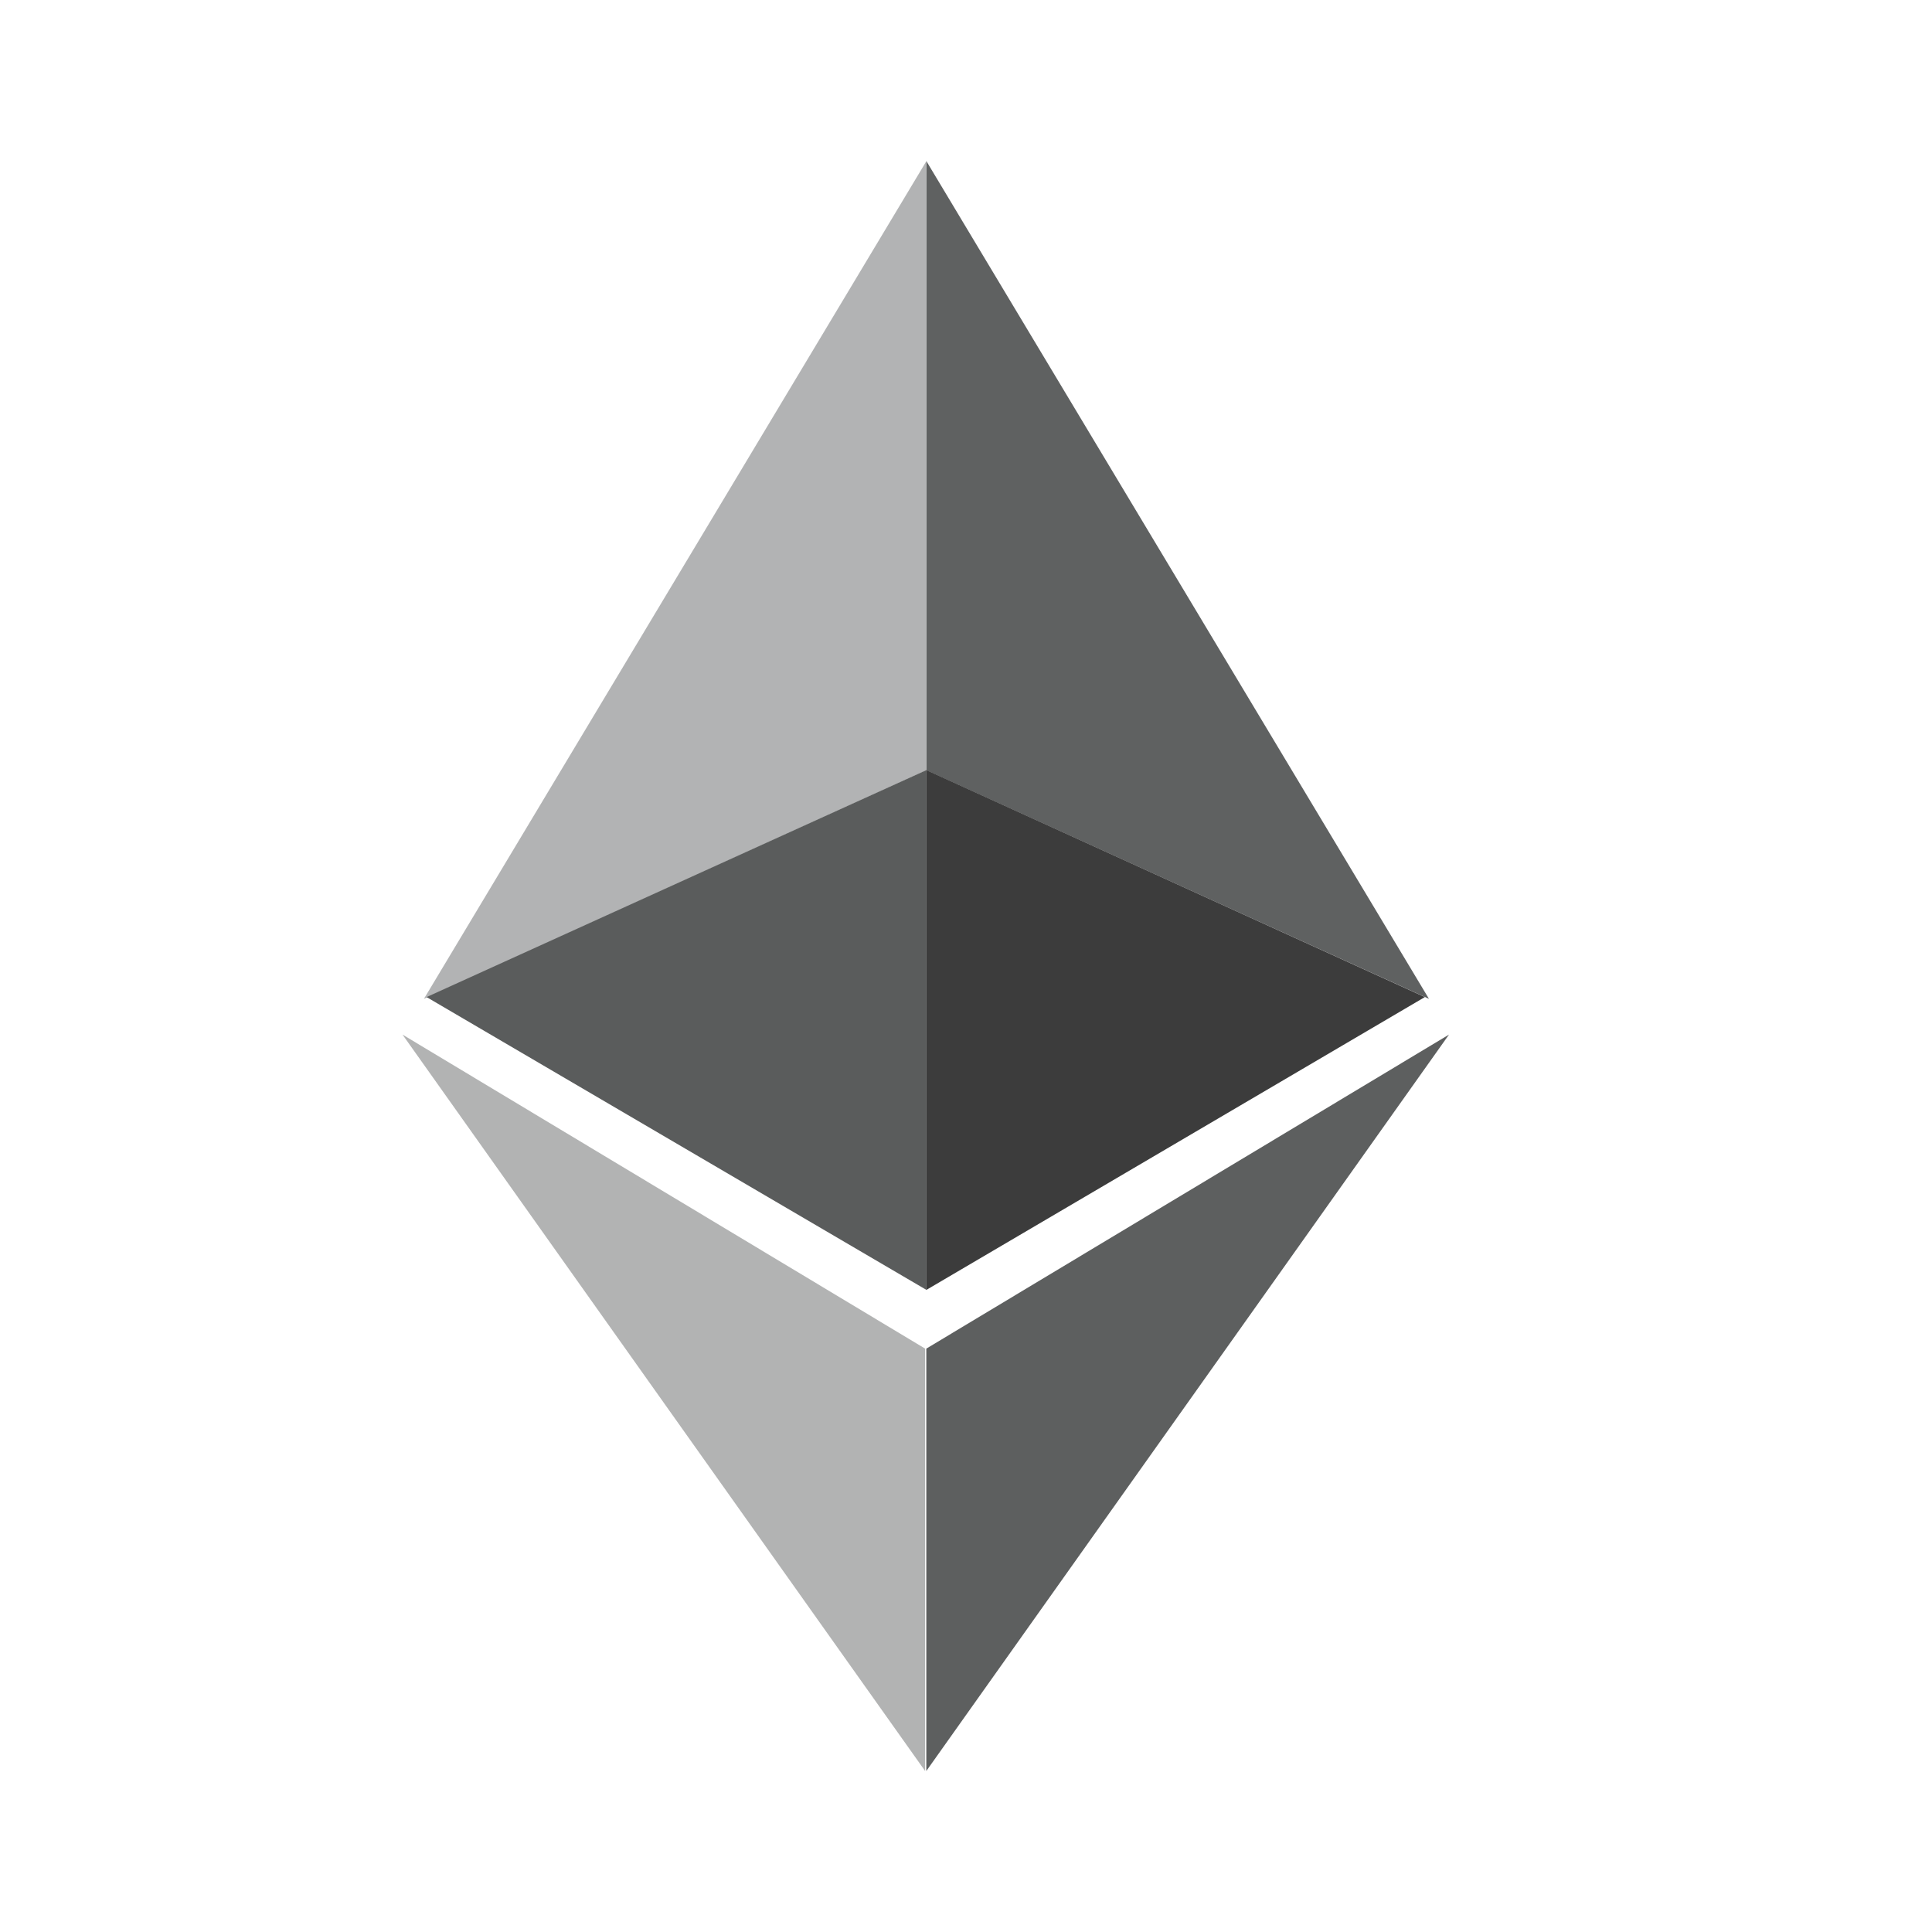 <svg width="24" height="24" viewBox="0 0 24 24" fill="none" xmlns="http://www.w3.org/2000/svg">
<path d="M11.507 16.753V22L18 12.852L11.507 16.753Z" fill="#5D5F5F"/>
<path d="M17.751 12.408L11.507 2V9.568L17.751 12.408Z" fill="#5F6161"/>
<path d="M11.507 9.566V16.024L17.7 12.386L11.507 9.566Z" fill="#3C3C3C"/>
<path d="M5.266 12.408L11.509 2V9.568L5.266 12.408Z" fill="#B2B3B4"/>
<path d="M11.509 9.566V16.024L5.299 12.386L11.509 9.566Z" fill="#5A5C5C"/>
<path d="M11.492 16.753V22L5 12.852L11.492 16.753Z" fill="#B2B3B3"/>
</svg>
